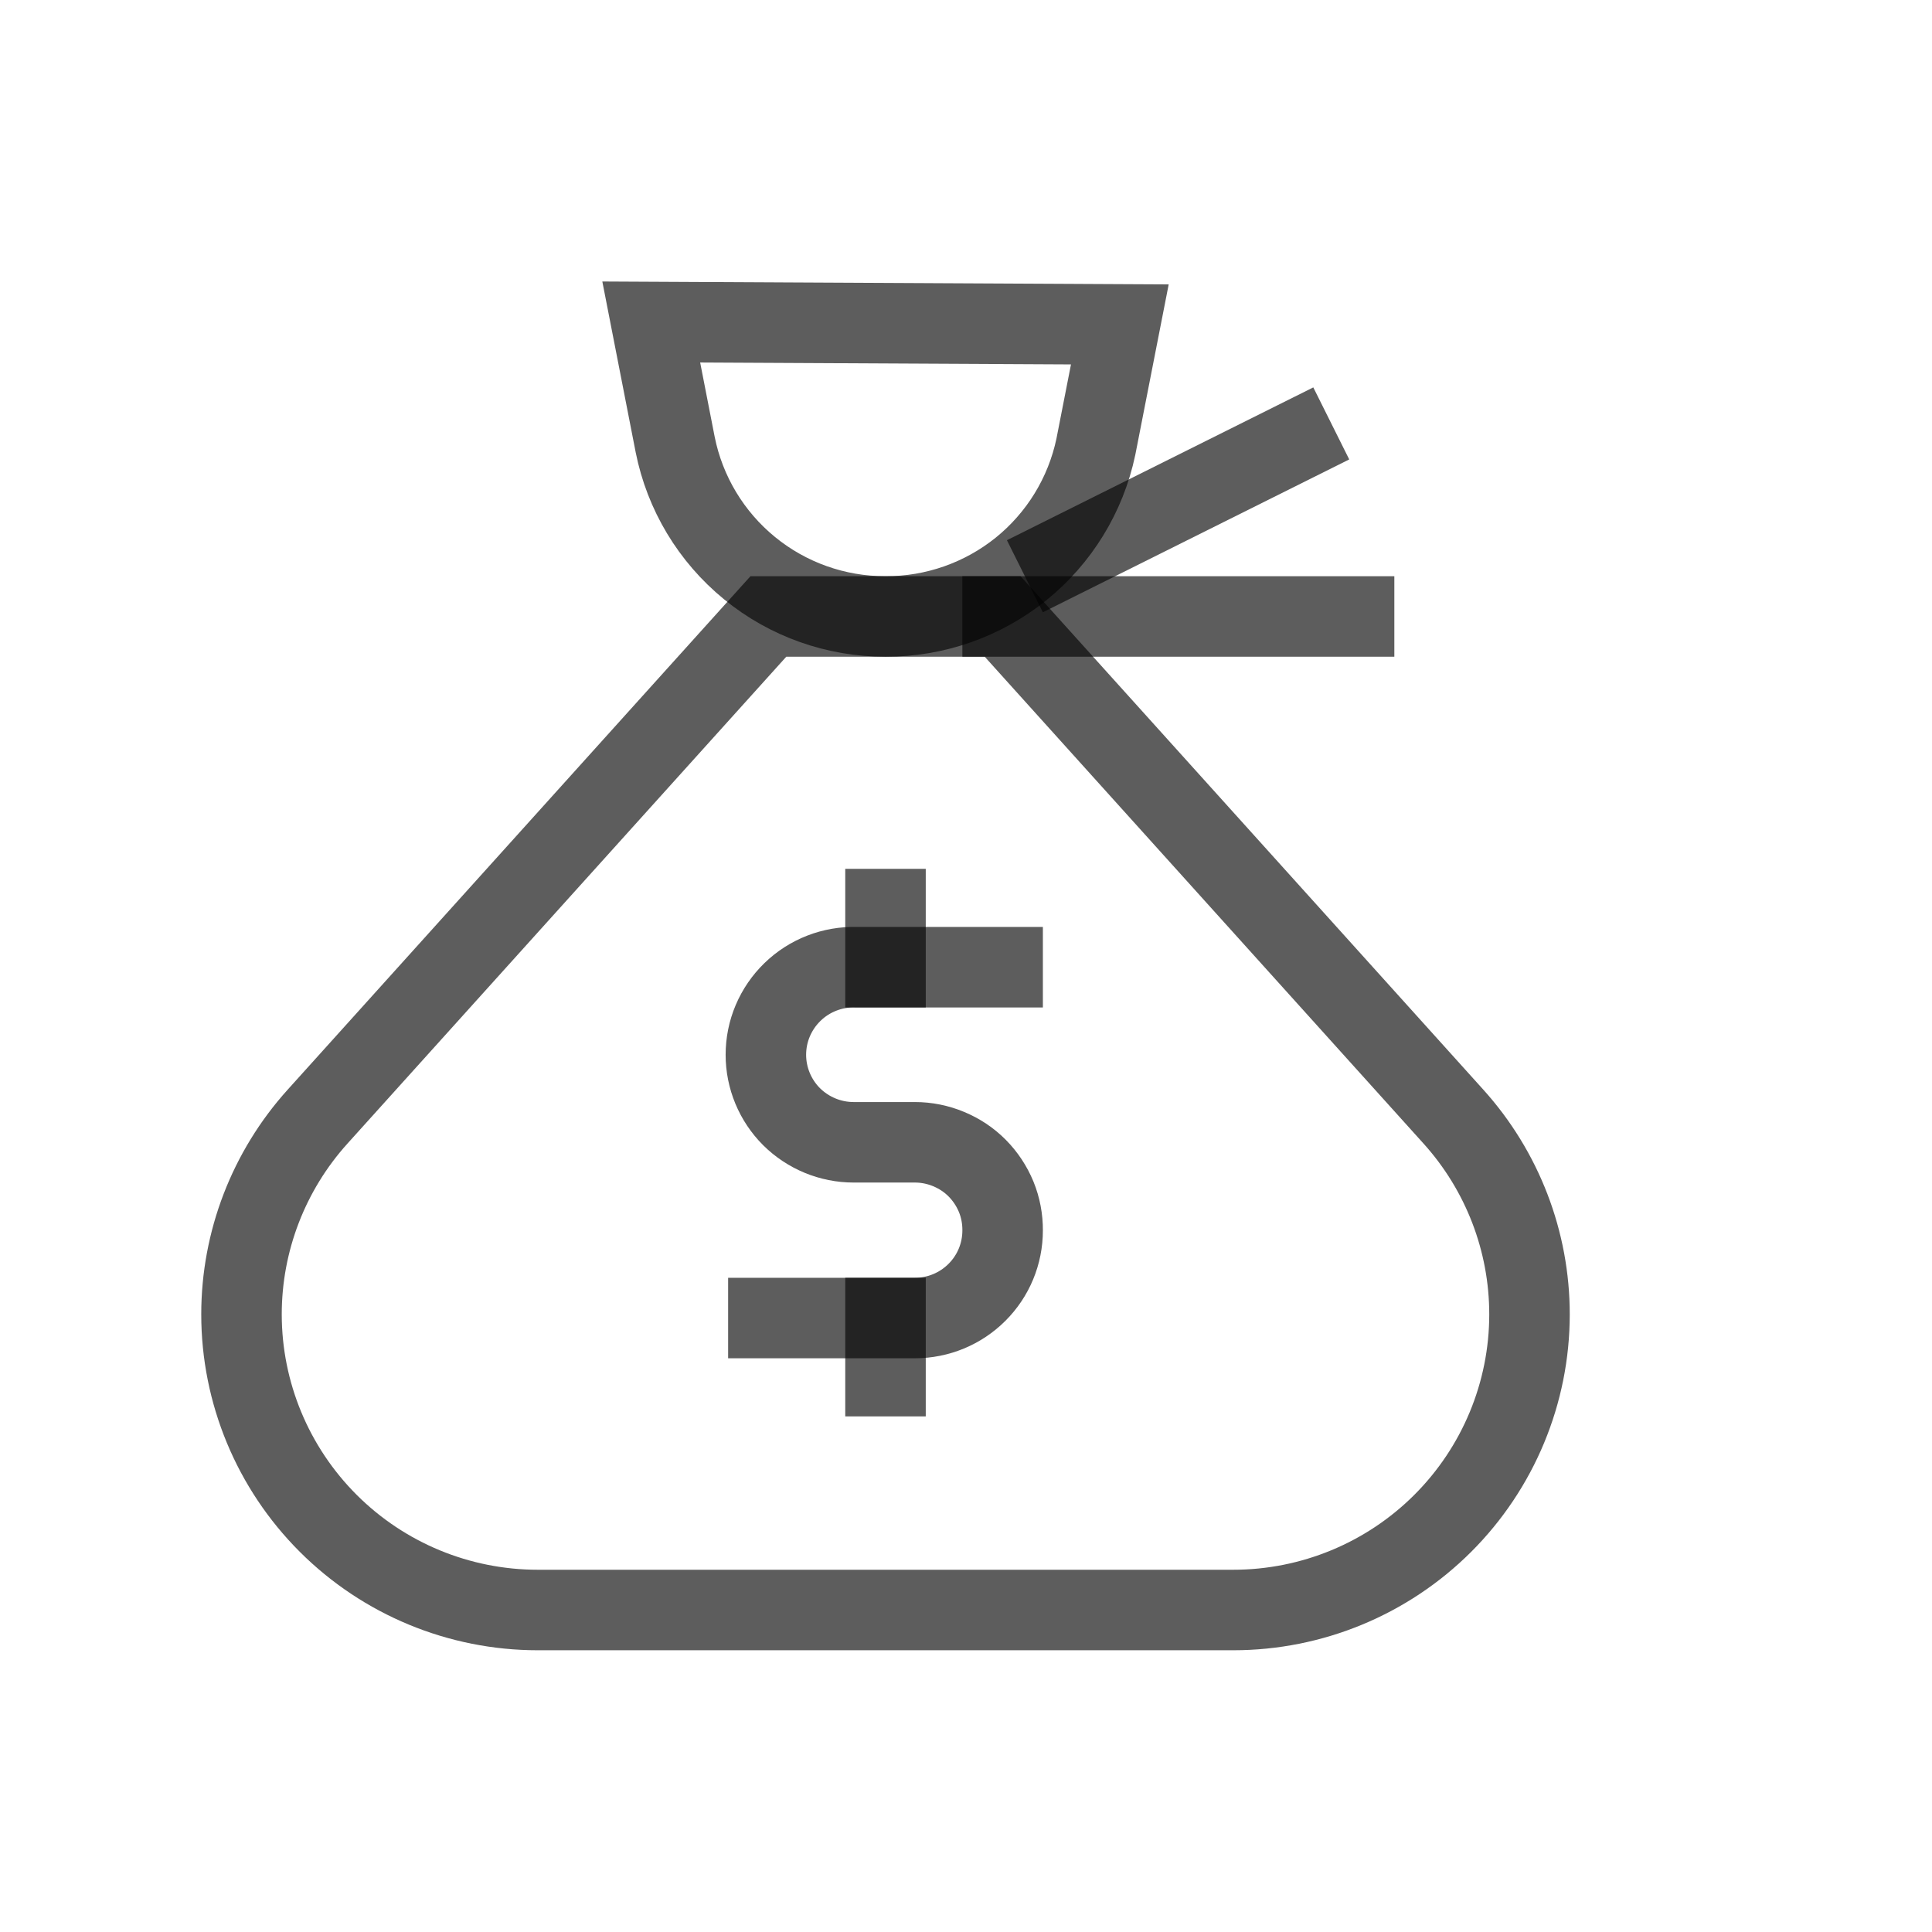 <svg width="24" height="24" viewBox="0 0 24 24" fill="none" xmlns="http://www.w3.org/2000/svg">
<path d="M15.32 20H6.68C5.704 20 4.768 19.613 4.078 18.924C3.388 18.235 3 17.301 3 16.327C3 15.42 3.337 14.545 3.945 13.871L9.545 7.658H12.455L18.055 13.871C18.663 14.545 19 15.42 19 16.327C19 17.301 18.612 18.235 17.922 18.924C17.232 19.613 16.296 20 15.32 20Z" stroke="#020202" stroke-opacity="0.64" stroke-miterlimit="10" stroke-linecap="square"/>
<path d="M13.911 4.03L13.613 5.551C13.487 6.149 13.158 6.685 12.682 7.069C12.206 7.452 11.612 7.66 11 7.658C10.384 7.659 9.786 7.447 9.31 7.057C8.833 6.667 8.507 6.124 8.387 5.521L8.09 4L13.911 4.03Z" stroke="#020202" stroke-opacity="0.64" stroke-miterlimit="10" stroke-linecap="square"/>
<path d="M16.09 5.483L13.179 6.935" stroke="#020202" stroke-opacity="0.64" stroke-miterlimit="10" stroke-linecap="square"/>
<path d="M16.821 7.658H12.455" stroke="#020202" stroke-opacity="0.64" stroke-miterlimit="10" stroke-linecap="square"/>
<path d="M9.545 16.373H11.366C11.655 16.373 11.932 16.258 12.136 16.054C12.341 15.85 12.455 15.574 12.455 15.285C12.456 15.142 12.429 14.999 12.375 14.867C12.32 14.734 12.24 14.613 12.139 14.511C12.038 14.409 11.917 14.329 11.784 14.274C11.652 14.219 11.509 14.19 11.366 14.19H10.604C10.315 14.19 10.038 14.075 9.833 13.872C9.629 13.668 9.514 13.391 9.514 13.103C9.514 12.957 9.543 12.813 9.6 12.679C9.657 12.545 9.74 12.424 9.844 12.323C9.949 12.221 10.072 12.142 10.208 12.089C10.344 12.036 10.489 12.011 10.634 12.015H12.455" stroke="#020202" stroke-opacity="0.64" stroke-miterlimit="10" stroke-linecap="square"/>
<path d="M11 11.293V12.015" stroke="#020202" stroke-opacity="0.64" stroke-miterlimit="10" stroke-linecap="square"/>
<path d="M11 16.373V17.095" stroke="#020202" stroke-opacity="0.64" stroke-miterlimit="10" stroke-linecap="square"/>
</svg>
